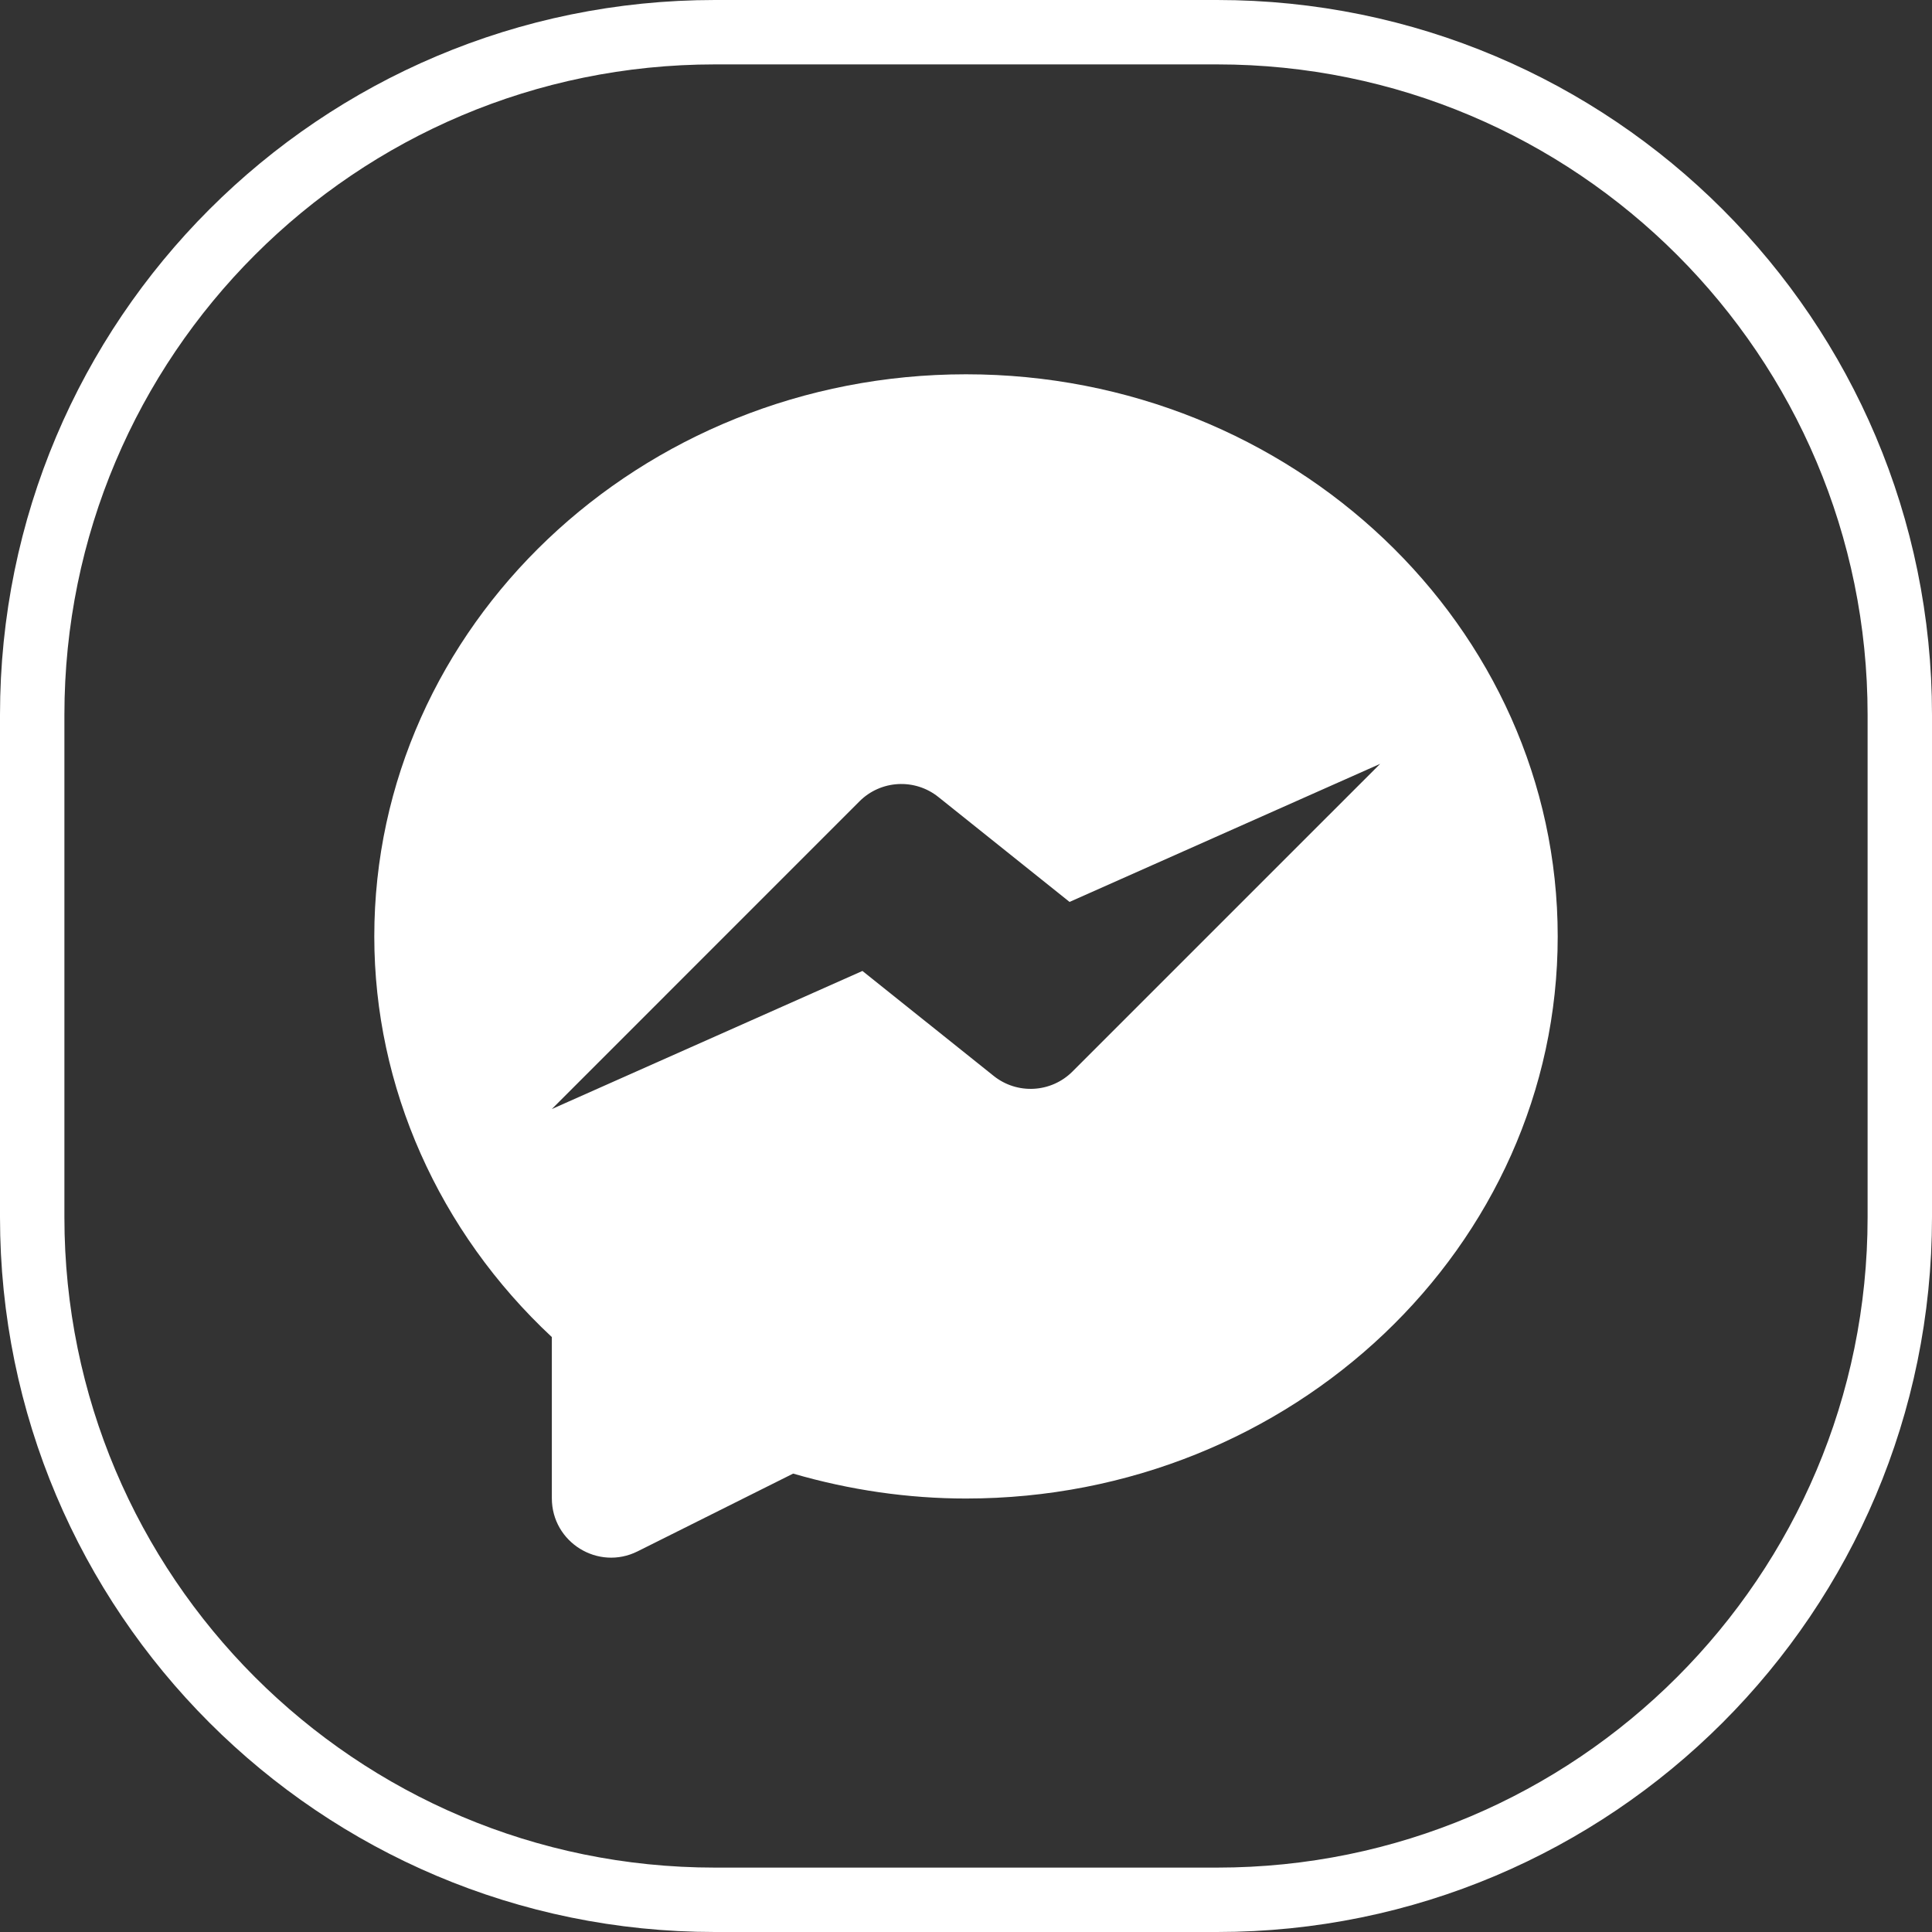 <svg width="30" height="30" viewBox="0 0 30 30" fill="none" xmlns="http://www.w3.org/2000/svg">
<rect x="0" y="0" width="30" height="30" fill="#333333" stroke="none"/>
<path d="M15 5.812C9.934 5.812 5.812 9.728 5.812 14.541C5.812 16.879 6.812 19.123 8.569 20.762V23.265C8.569 23.95 9.289 24.395 9.901 24.089L12.316 22.882C13.198 23.138 14.1 23.269 15 23.269C20.066 23.269 24.188 19.353 24.188 14.541C24.188 9.728 20.066 5.812 15 5.812ZM15.43 16.707L13.392 15.077L8.569 17.221L13.346 12.443C13.677 12.112 14.204 12.083 14.57 12.375L16.608 14.005L21.431 11.861L16.654 16.638C16.322 16.97 15.796 16.999 15.43 16.707Z" fill="white"/>
<path d="M0.5 11.1C0.5 5.246 5.246 0.5 11.1 0.5H18.9C24.754 0.5 29.5 5.246 29.5 11.1V18.9C29.5 24.754 24.754 29.5 18.9 29.5H11.1C5.246 29.5 0.5 24.754 0.5 18.9V11.1Z" stroke="white"/>
</svg>

